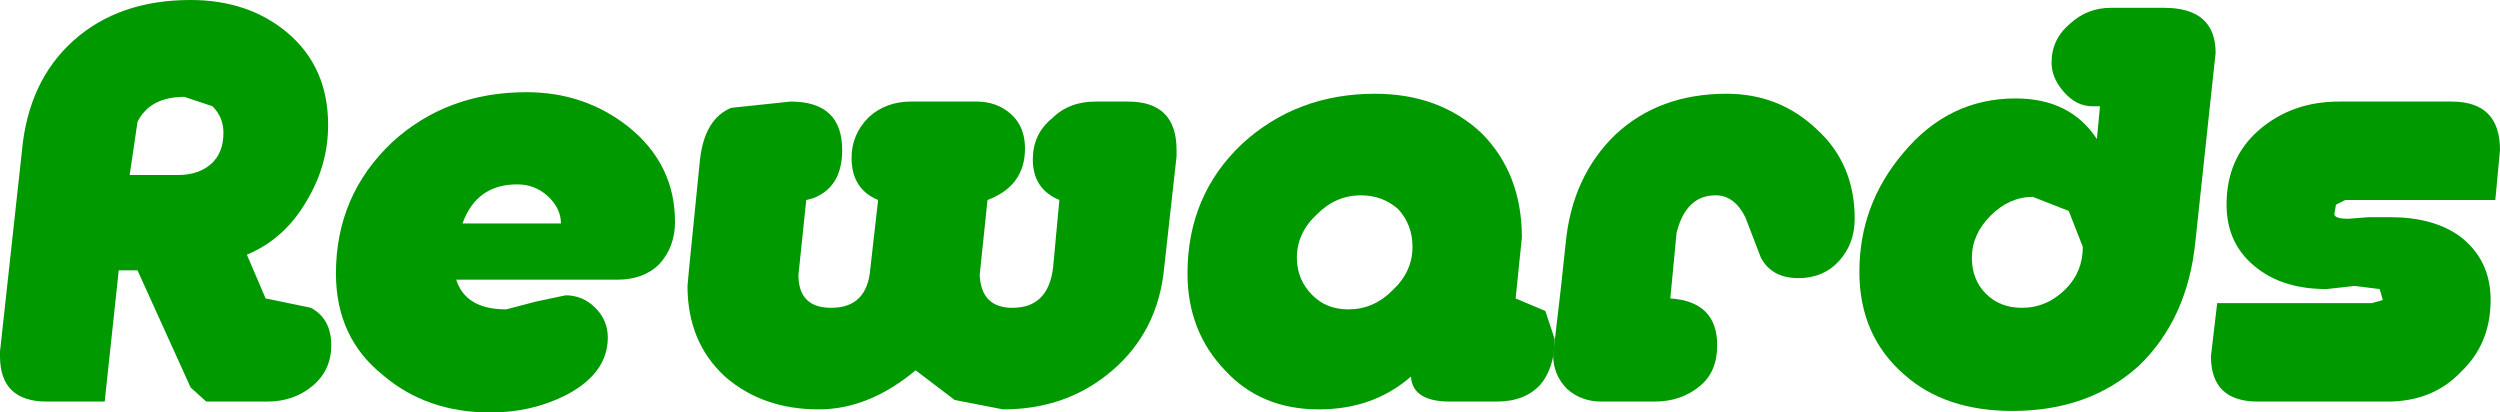 <?xml version="1.0" encoding="UTF-8" standalone="no"?>
<svg xmlns:xlink="http://www.w3.org/1999/xlink" height="13.2px" width="80.0px" xmlns="http://www.w3.org/2000/svg">
  <g transform="matrix(1.0, 0.0, 0.0, 1.0, 42.35, 7.85)">
    <path d="M29.95 -3.7 Q31.0 -4.6 32.5 -4.6 L36.1 -4.6 Q37.65 -4.6 37.65 -3.05 L37.5 -1.45 32.7 -1.45 32.4 -1.3 32.35 -1.0 Q32.35 -0.85 32.8 -0.85 L33.45 -0.9 34.15 -0.9 Q35.5 -0.9 36.35 -0.3 37.35 0.45 37.35 1.75 37.35 3.15 36.4 4.05 35.5 5.0 34.05 5.0 L29.9 5.0 Q28.4 5.0 28.4 3.55 L28.6 1.85 33.55 1.85 33.9 1.75 33.8 1.4 33.0 1.3 32.1 1.4 Q30.75 1.4 29.9 0.75 28.9 0.0 28.9 -1.3 28.9 -2.8 29.95 -3.7" fill="#009900" fill-rule="evenodd" stroke="none"/>
    <path d="M25.2 -7.6 L26.9 -7.6 Q28.55 -7.6 28.55 -6.15 L28.5 -5.7 27.9 -0.1 Q27.65 2.35 26.1 3.85 24.5 5.3 22.05 5.3 19.9 5.3 18.6 4.15 17.15 2.9 17.15 0.85 17.15 -1.3 18.55 -2.95 20.0 -4.7 22.15 -4.7 23.9 -4.7 24.75 -3.4 L24.85 -4.45 24.6 -4.45 Q24.1 -4.45 23.7 -4.9 23.3 -5.35 23.3 -5.85 23.3 -6.6 23.9 -7.1 24.45 -7.6 25.2 -7.6 M21.35 -0.95 Q20.75 -0.35 20.75 0.4 20.75 1.1 21.2 1.55 21.65 2.0 22.35 2.0 23.15 2.0 23.75 1.4 24.3 0.85 24.3 0.05 L23.85 -1.1 22.7 -1.55 Q21.95 -1.55 21.35 -0.95" fill="#009900" fill-rule="evenodd" stroke="none"/>
    <path d="M17.0 -0.85 Q17.0 -0.05 16.5 0.5 16.0 1.05 15.2 1.05 14.35 1.05 14.0 0.4 L13.5 -0.9 Q13.15 -1.6 12.55 -1.6 11.6 -1.6 11.3 -0.4 L11.1 1.7 Q12.6 1.8 12.6 3.2 12.6 4.05 12.05 4.5 11.45 5.0 10.6 5.0 L8.9 5.0 Q8.25 5.0 7.8 4.6 7.35 4.15 7.35 3.5 L7.6 1.35 7.75 -0.05 Q7.95 -2.2 9.35 -3.55 10.75 -4.85 12.9 -4.85 14.6 -4.85 15.8 -3.7 17.0 -2.6 17.0 -0.85" fill="#009900" fill-rule="evenodd" stroke="none"/>
    <path d="M6.35 -0.25 L6.15 1.7 7.1 2.1 7.4 3.0 Q7.4 3.9 6.95 4.45 6.45 5.0 5.55 5.0 L4.05 5.0 Q2.85 5.0 2.8 4.2 1.6 5.25 -0.15 5.25 -2.0 5.25 -3.15 4.0 -4.35 2.75 -4.35 0.9 -4.35 -1.6 -2.6 -3.25 -0.85 -4.85 1.65 -4.85 3.7 -4.85 5.05 -3.6 6.35 -2.3 6.35 -0.25 M1.2 -1.6 Q0.4 -1.6 -0.2 -1.0 -0.85 -0.4 -0.85 0.4 -0.85 1.1 -0.35 1.6 0.1 2.05 0.8 2.05 1.6 2.05 2.2 1.45 2.85 0.85 2.85 0.05 2.85 -0.65 2.4 -1.15 1.9 -1.6 1.2 -1.6" fill="#009900" fill-rule="evenodd" stroke="none"/>
    <path d="M-16.55 -1.45 L-16.8 0.95 Q-16.8 2.0 -15.75 2.0 -14.6 2.0 -14.5 0.75 L-14.25 -1.45 Q-15.1 -1.8 -15.1 -2.8 -15.1 -3.55 -14.55 -4.1 -14.0 -4.6 -13.2 -4.6 L-11.1 -4.6 Q-10.45 -4.6 -10.0 -4.2 -9.55 -3.8 -9.55 -3.1 -9.55 -1.9 -10.75 -1.45 L-11.0 0.95 Q-10.95 2.0 -9.95 2.0 -8.8 2.0 -8.65 0.7 L-8.45 -1.45 Q-9.3 -1.8 -9.3 -2.75 -9.3 -3.55 -8.7 -4.05 -8.15 -4.6 -7.3 -4.6 L-6.25 -4.6 Q-4.7 -4.6 -4.7 -3.05 L-4.7 -2.85 -5.1 0.75 Q-5.3 2.75 -6.75 4.0 -8.2 5.25 -10.25 5.25 L-11.8 4.95 -13.05 4.0 Q-14.55 5.25 -16.15 5.25 -17.95 5.25 -19.15 4.2 -20.35 3.1 -20.35 1.3 L-20.3 0.75 -19.95 -2.75 Q-19.8 -4.05 -18.95 -4.4 L-17.05 -4.6 Q-15.4 -4.6 -15.4 -3.05 -15.4 -1.85 -16.35 -1.5 L-16.55 -1.45" fill="#009900" fill-rule="evenodd" stroke="none"/>
    <path d="M-22.25 -3.8 Q-20.75 -2.6 -20.75 -0.75 -20.75 0.05 -21.25 0.6 -21.75 1.1 -22.6 1.1 L-27.75 1.1 Q-27.45 2.05 -26.15 2.05 L-25.2 1.8 -24.25 1.6 Q-23.7 1.6 -23.3 2.0 -22.9 2.4 -22.9 2.95 -22.9 4.1 -24.25 4.8 -25.35 5.35 -26.65 5.35 -28.7 5.35 -30.1 4.15 -31.6 2.95 -31.6 0.9 -31.6 -1.6 -29.8 -3.3 -28.05 -4.9 -25.5 -4.9 -23.65 -4.9 -22.25 -3.8 M-25.8 -1.95 Q-27.1 -1.95 -27.55 -0.7 L-24.4 -0.7 Q-24.4 -1.2 -24.85 -1.6 -25.25 -1.95 -25.8 -1.95" fill="#009900" fill-rule="evenodd" stroke="none"/>
    <path d="M-36.25 -7.85 Q-34.4 -7.85 -33.15 -6.8 -31.85 -5.7 -31.85 -3.85 -31.85 -2.55 -32.55 -1.4 -33.25 -0.2 -34.45 0.3 L-33.85 1.7 -32.4 2.0 Q-31.75 2.35 -31.75 3.2 -31.75 4.0 -32.35 4.5 -32.95 5.0 -33.8 5.0 L-35.75 5.0 -36.25 4.55 -37.95 0.8 -38.55 0.8 -39.0 5.0 -40.85 5.0 Q-42.35 5.0 -42.35 3.55 L-42.35 3.4 -41.65 -3.0 Q-41.45 -5.25 -40.0 -6.55 -38.55 -7.85 -36.25 -7.85 M-36.65 -2.25 Q-36.0 -2.25 -35.6 -2.6 -35.2 -2.95 -35.2 -3.6 -35.2 -4.1 -35.55 -4.45 L-36.45 -4.75 Q-37.55 -4.75 -37.95 -3.95 L-38.2 -2.25 -36.65 -2.25" fill="#009900" fill-rule="evenodd" stroke="none"/>
  </g>
</svg>
